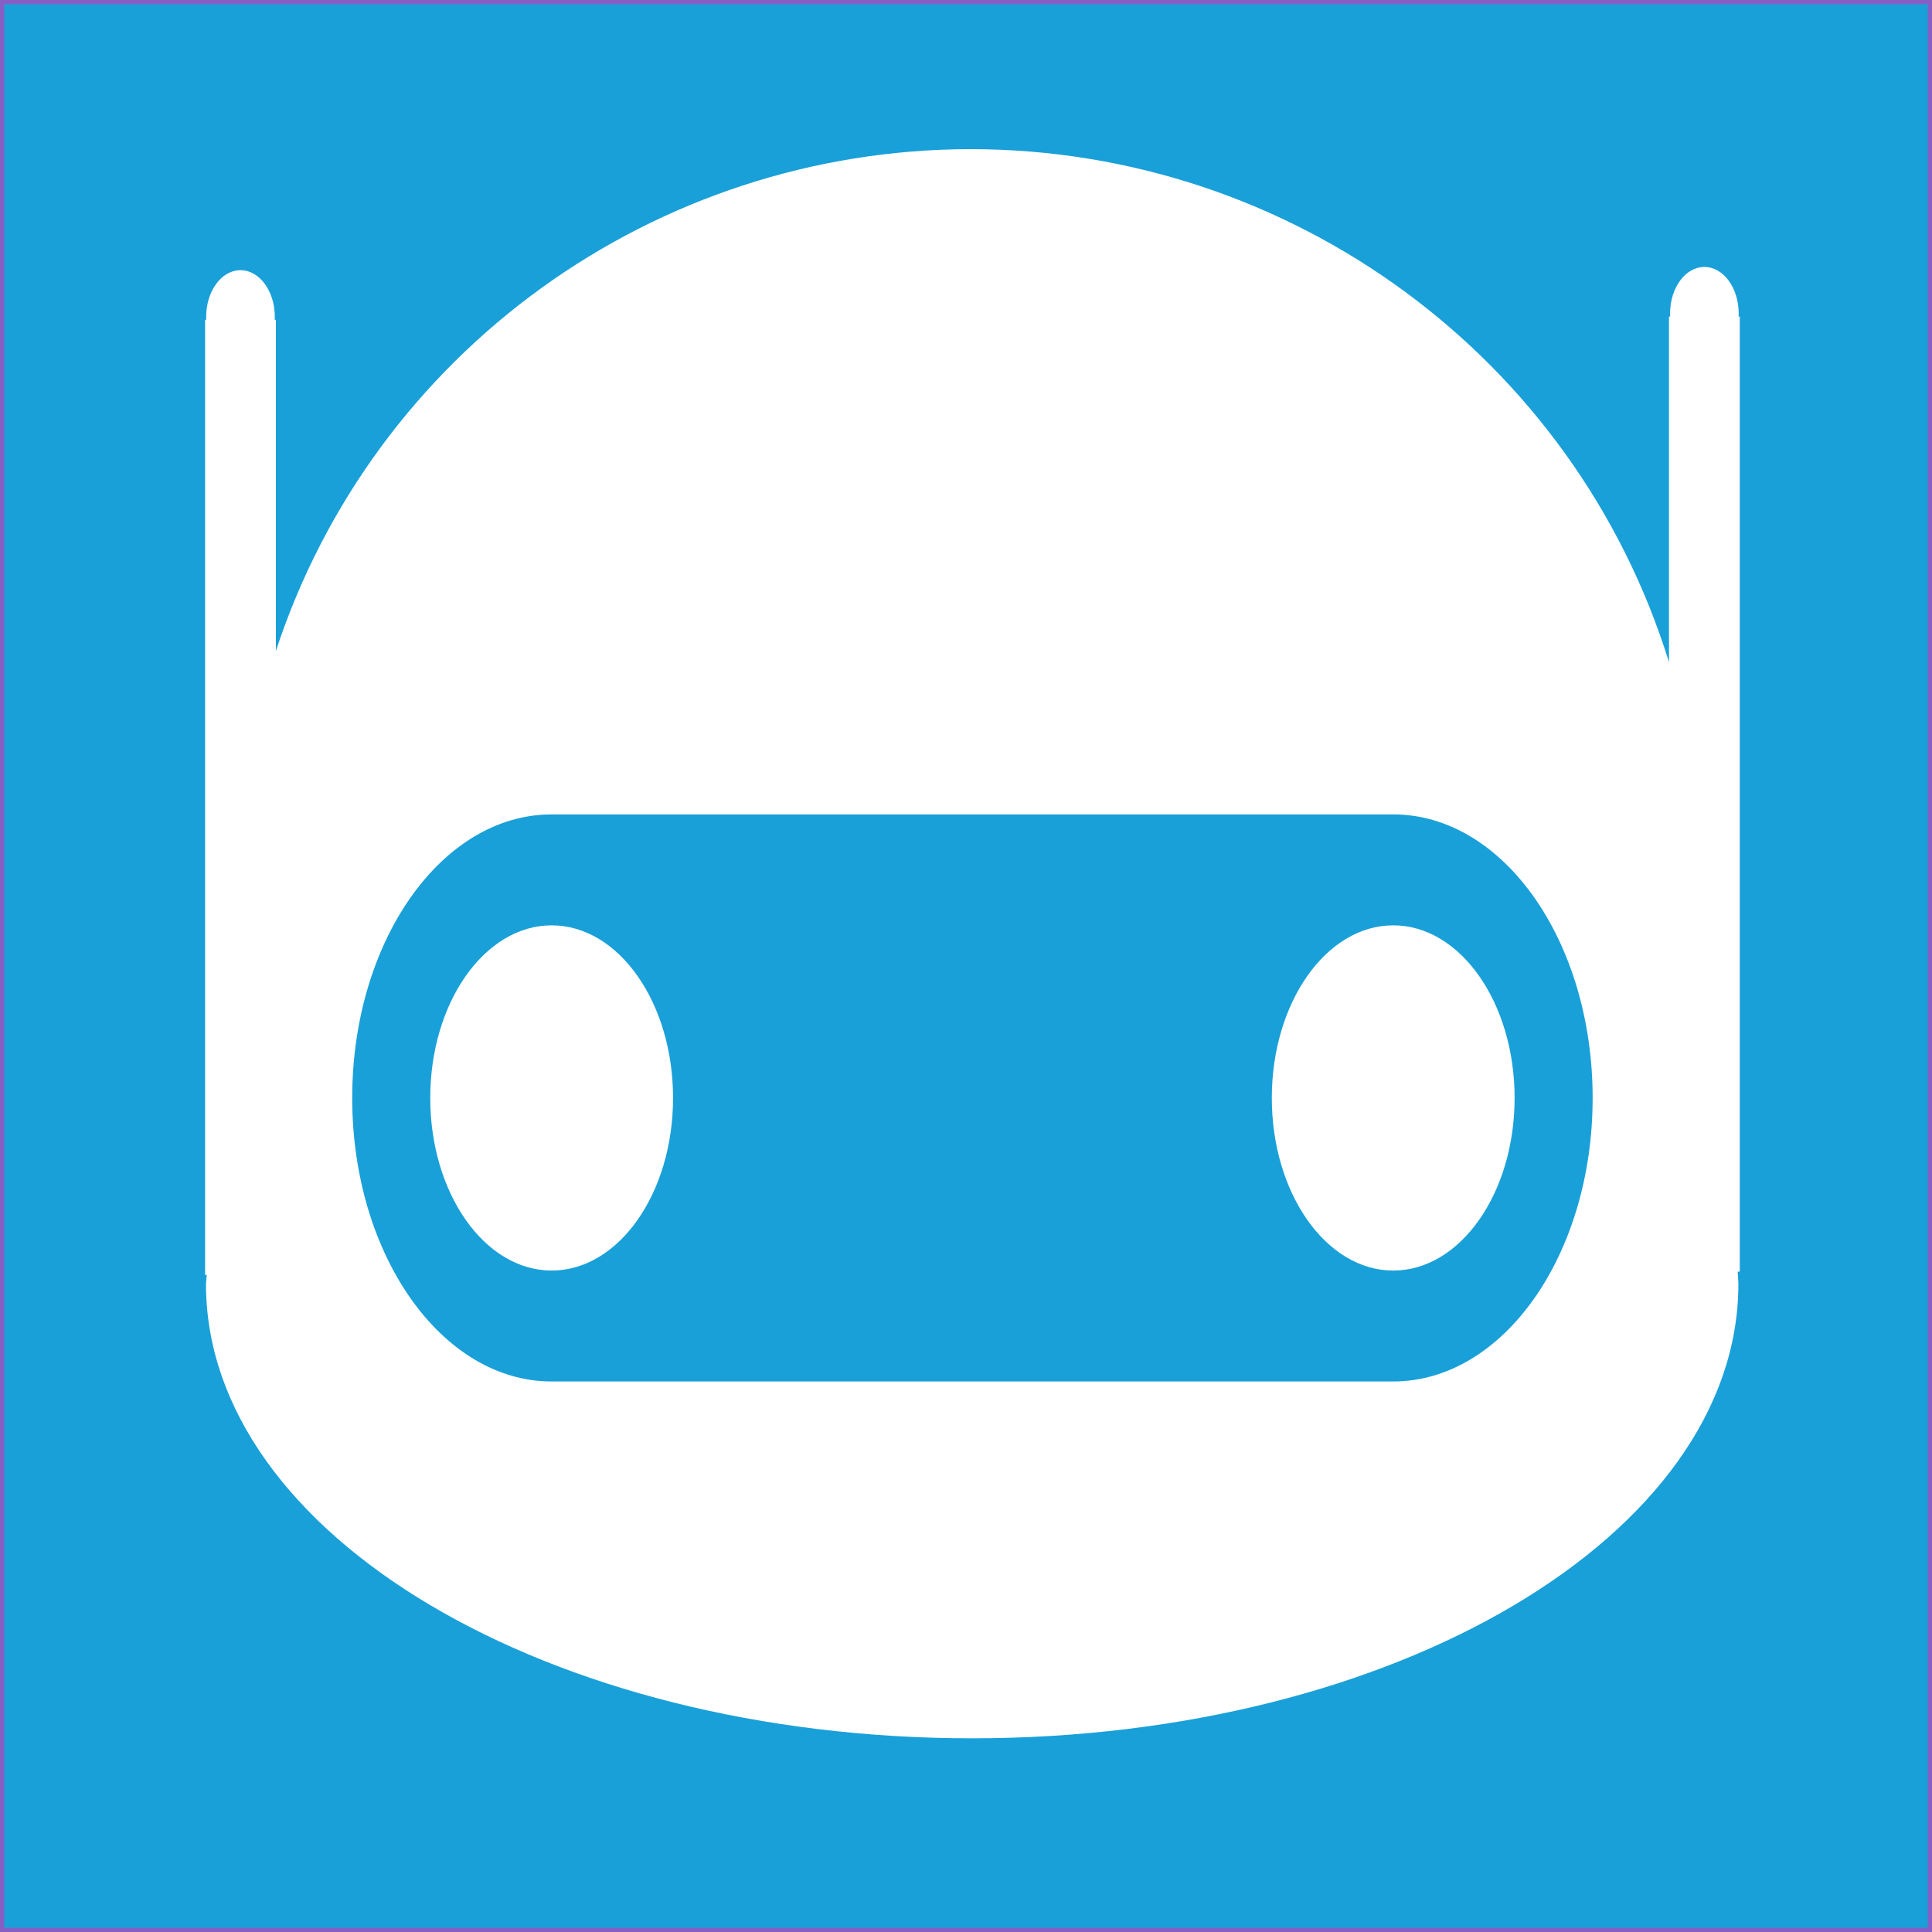 <?xml version="1.0" encoding="UTF-8" standalone="no"?>
<!-- Created with Inkscape (http://www.inkscape.org/) -->

<svg
   xmlns:dc="http://purl.org/dc/elements/1.1/"
   xmlns:cc="http://creativecommons.org/ns#"
   xmlns:rdf="http://www.w3.org/1999/02/22-rdf-syntax-ns#"
   xmlns:svg="http://www.w3.org/2000/svg"
   xmlns="http://www.w3.org/2000/svg"
   xmlns:sodipodi="http://sodipodi.sourceforge.net/DTD/sodipodi-0.dtd"
   xmlns:inkscape="http://www.inkscape.org/namespaces/inkscape"
   width="120.376mm"
   height="120.376mm"
   viewBox="0 0 120.376 120.376"
   version="1.1"
   id="svg8"
   inkscape:version="0.92.2 (5c3e80d, 2017-08-06)"
   sodipodi:docname="botseries.svg"
   inkscape:export-filename="C:\Users\user\Desktop\botseries.png"
   inkscape:export-xdpi="95.800003"
   inkscape:export-ydpi="95.800003">
  <rect x="0" y="0" width="120.376" height="120.376" fill="#333333" stroke="none"/>
  <defs
     id="defs2" />
  <sodipodi:namedview
     id="base"
     pagecolor="#ffffff"
     bordercolor="#666666"
     borderopacity="1.0"
     inkscape:pageopacity="0.0"
     inkscape:pageshadow="2"
     inkscape:zoom="0.35355339"
     inkscape:cx="-1617.2173"
     inkscape:cy="338.07797"
     inkscape:document-units="mm"
     inkscape:current-layer="layer2"
     showgrid="false"
     fit-margin-top="0"
     fit-margin-left="0"
     fit-margin-right="0"
     fit-margin-bottom="0"
     inkscape:window-width="2056"
     inkscape:window-height="1159"
     inkscape:window-x="2320"
     inkscape:window-y="84"
     inkscape:window-maximized="0" />
  <g
     inkscape:groupmode="layer"
     id="layer3"
     inkscape:label="Layer 3"
     transform="translate(-0.242,0.056)">
    <rect
       style="fill:#19a0d8;fill-opacity:1;stroke:#865fc5;stroke-width:0.265;stroke-opacity:1;paint-order:normal"
       id="rect818"
       width="120.111"
       height="120.111"
       x="0.374"
       y="0.076" />
  </g>
  <g
     inkscape:label="Layer 1"
     inkscape:groupmode="layer"
     id="layer1"
     transform="translate(-9.034,17.622)">
    <path
       style="fill:#ffffff;fill-opacity:1;stroke:none;stroke-width:0.32"
       d="M 69.521,-8.33 C 49.807,-8.316 32.337,4.301 26.223,22.941 V 2.303 h -0.074 c 0.004,-0.063 0.006,-0.125 0.007,-0.188 -2.43e-4,-1.603 -0.958,-2.903 -2.138,-2.903 -1.181,2.256e-4 -2.138,1.3 -2.138,2.903 5.3e-5,0.063 0.002,0.125 0.005,0.188 h -0.072 V 61.812 h 0.103 c -0.019,0.188 -0.035,0.377 -0.048,0.566 1.79e-4,15.634 21.373,28.308 47.739,28.308 26.365,1.4e-5 47.739,-12.674 47.739,-28.308 -0.009,-0.256 -0.025,-0.511 -0.045,-0.767 h 0.132 V 2.102 h -0.074 c 0.004,-0.063 0.006,-0.125 0.007,-0.188 5e-5,-1.604 -0.957,-2.904 -2.138,-2.903 -1.181,2.295e-4 -2.138,1.3 -2.138,2.903 5e-5,0.063 0.002,0.125 0.005,0.188 h -0.072 V 23.635 C 107.133,4.649 89.498,-8.309 69.521,-8.33 Z"
       id="path4529"
       inkscape:connector-curvature="0"
       sodipodi:nodetypes="ccccccccccccscccccccccccc" />
  </g>
  <g
     inkscape:groupmode="layer"
     id="layer2"
     inkscape:label="Layer 2"
     transform="translate(-0.242,0.056)">
    <path
       style="fill:#19a0d8;fill-opacity:1;stroke:none;stroke-width:0.315;paint-order:normal"
       d="m 34.613,50.687 c -6.863,-1.17e-4 -12.426,7.909 -12.426,17.666 -8.3e-5,9.757 5.563,17.666 12.426,17.666 20.952,0 35.286,0 52.435,0 6.863,1.16e-4 12.426,-7.909 12.426,-17.666 8.2e-5,-9.757 -5.563,-17.666 -12.426,-17.666 -21.229,0 -37.466,0 -52.435,0 z"
       id="path4709"
       inkscape:connector-curvature="0"
       sodipodi:nodetypes="ccccccc" />
    <ellipse
       style="fill:#ffffff;fill-opacity:1;stroke:none;stroke-width:0.192;paint-order:normal"
       id="path4709-6"
       cx="34.613"
       cy="68.353"
       rx="7.564"
       ry="10.754" />
    <ellipse
       style="fill:#ffffff;fill-opacity:1;stroke:none;stroke-width:0.192;paint-order:normal"
       id="path4709-6-2"
       cx="87.048"
       cy="68.353"
       rx="7.564"
       ry="10.754" />
  </g>
</svg>
